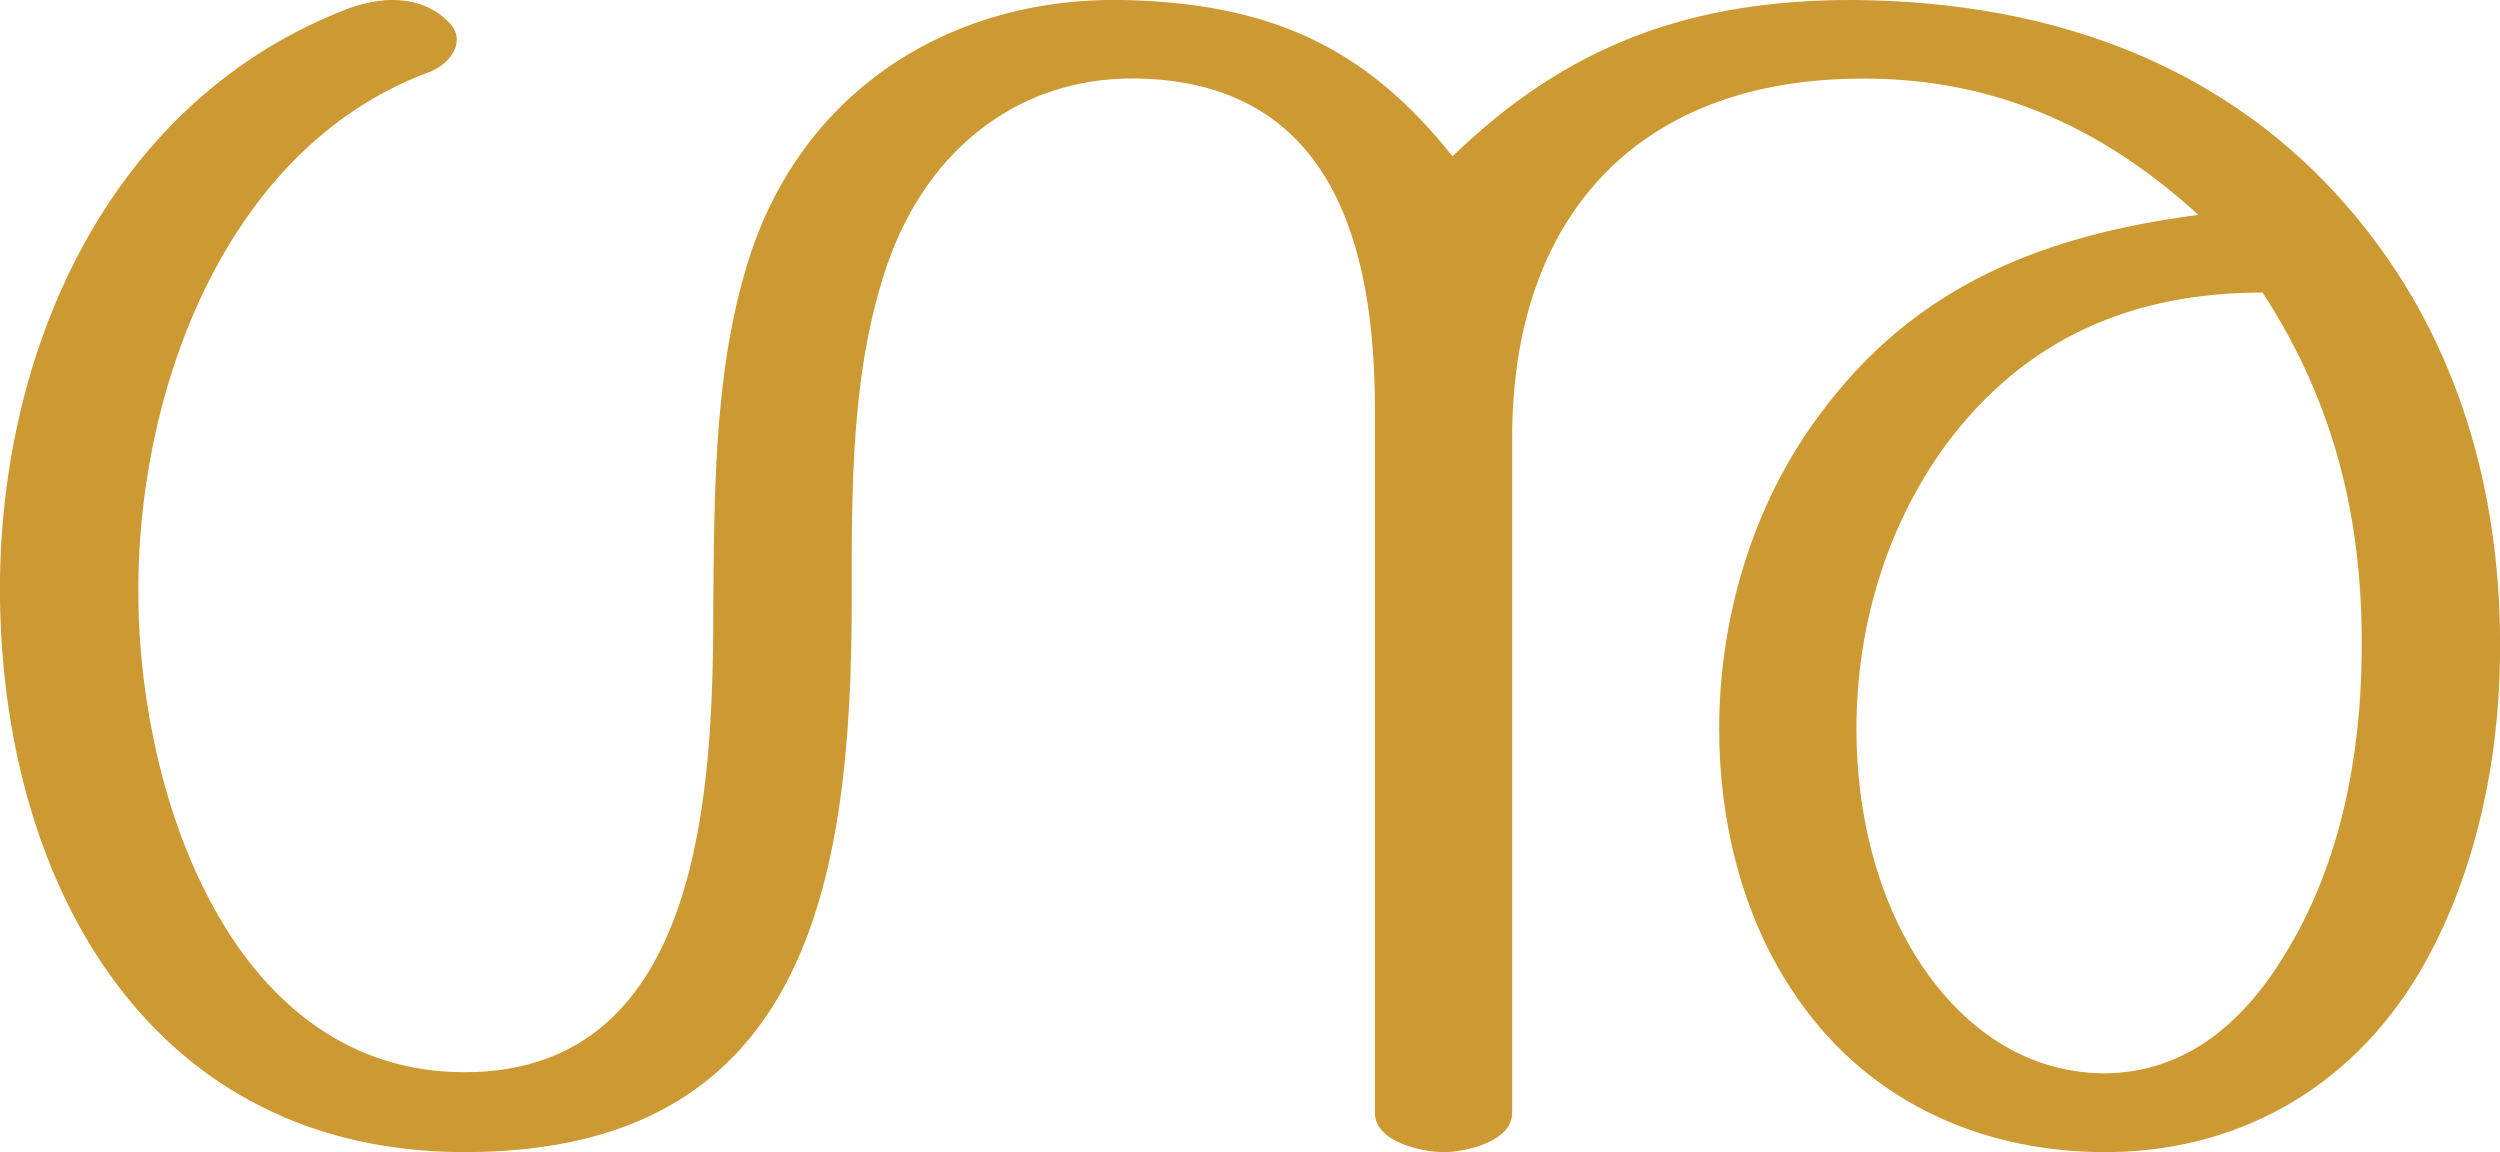 <?xml version="1.0" encoding="UTF-8"?>
<!DOCTYPE svg PUBLIC "-//W3C//DTD SVG 1.1//EN" "http://www.w3.org/Graphics/SVG/1.1/DTD/svg11.dtd">
<!-- Creator: CorelDRAW X8 -->
<svg xmlns="http://www.w3.org/2000/svg" xml:space="preserve" width="2222px" height="1024px" version="1.1" style="shape-rendering:geometricPrecision; text-rendering:geometricPrecision; image-rendering:optimizeQuality; fill-rule:evenodd; clip-rule:evenodd"
viewBox="0 0 2222 1024"
 xmlns:xlink="http://www.w3.org/1999/xlink">
 <defs>
  <style type="text/css">
   <![CDATA[
    .fil0 {fill:#CC9933;fill-rule:nonzero}
   ]]>
  </style>
 </defs>
 <g id="Layer_x0020_1">
  <path class="fil0" d="M1222 364l0 625c0,26 42,35 61,35 19,0 61,-9 61,-35l0 -600c0,-194 109,-315 301,-319 121,-3 220,40 309,121 -137,18 -252,62 -337,178 -59,79 -89,180 -89,279 0,81 20,164 64,231 63,97 164,144 276,145 118,1 220,-55 282,-159 49,-83 71,-185 72,-281 2,-135 -32,-267 -115,-375 -114,-149 -280,-208 -461,-209 -142,0 -252,39 -355,139 -79,-100 -166,-136 -292,-139 -149,-3 -279,75 -330,220 -34,99 -34,210 -35,314 0,161 -7,419 -221,419 -206,0 -288,-243 -290,-419 -3,-183 76,-401 256,-469 15,-5 27,-17 27,-30 0,-6 -3,-12 -10,-18 -13,-12 -30,-17 -47,-17 -17,0 -34,5 -48,11 -207,84 -304,305 -301,523 4,258 137,490 413,490 302,0 344,-235 344,-490 0,-100 -1,-205 32,-300 36,-103 120,-169 229,-164 167,7 204,150 204,294zm789 -104c65,100 90,205 88,324 -1,89 -19,182 -65,259 -37,63 -89,111 -165,111 -70,-1 -125,-41 -163,-99 -39,-60 -56,-135 -56,-207 0,-90 26,-179 79,-252 71,-96 167,-136 282,-136z"/>
 </g>
</svg>
